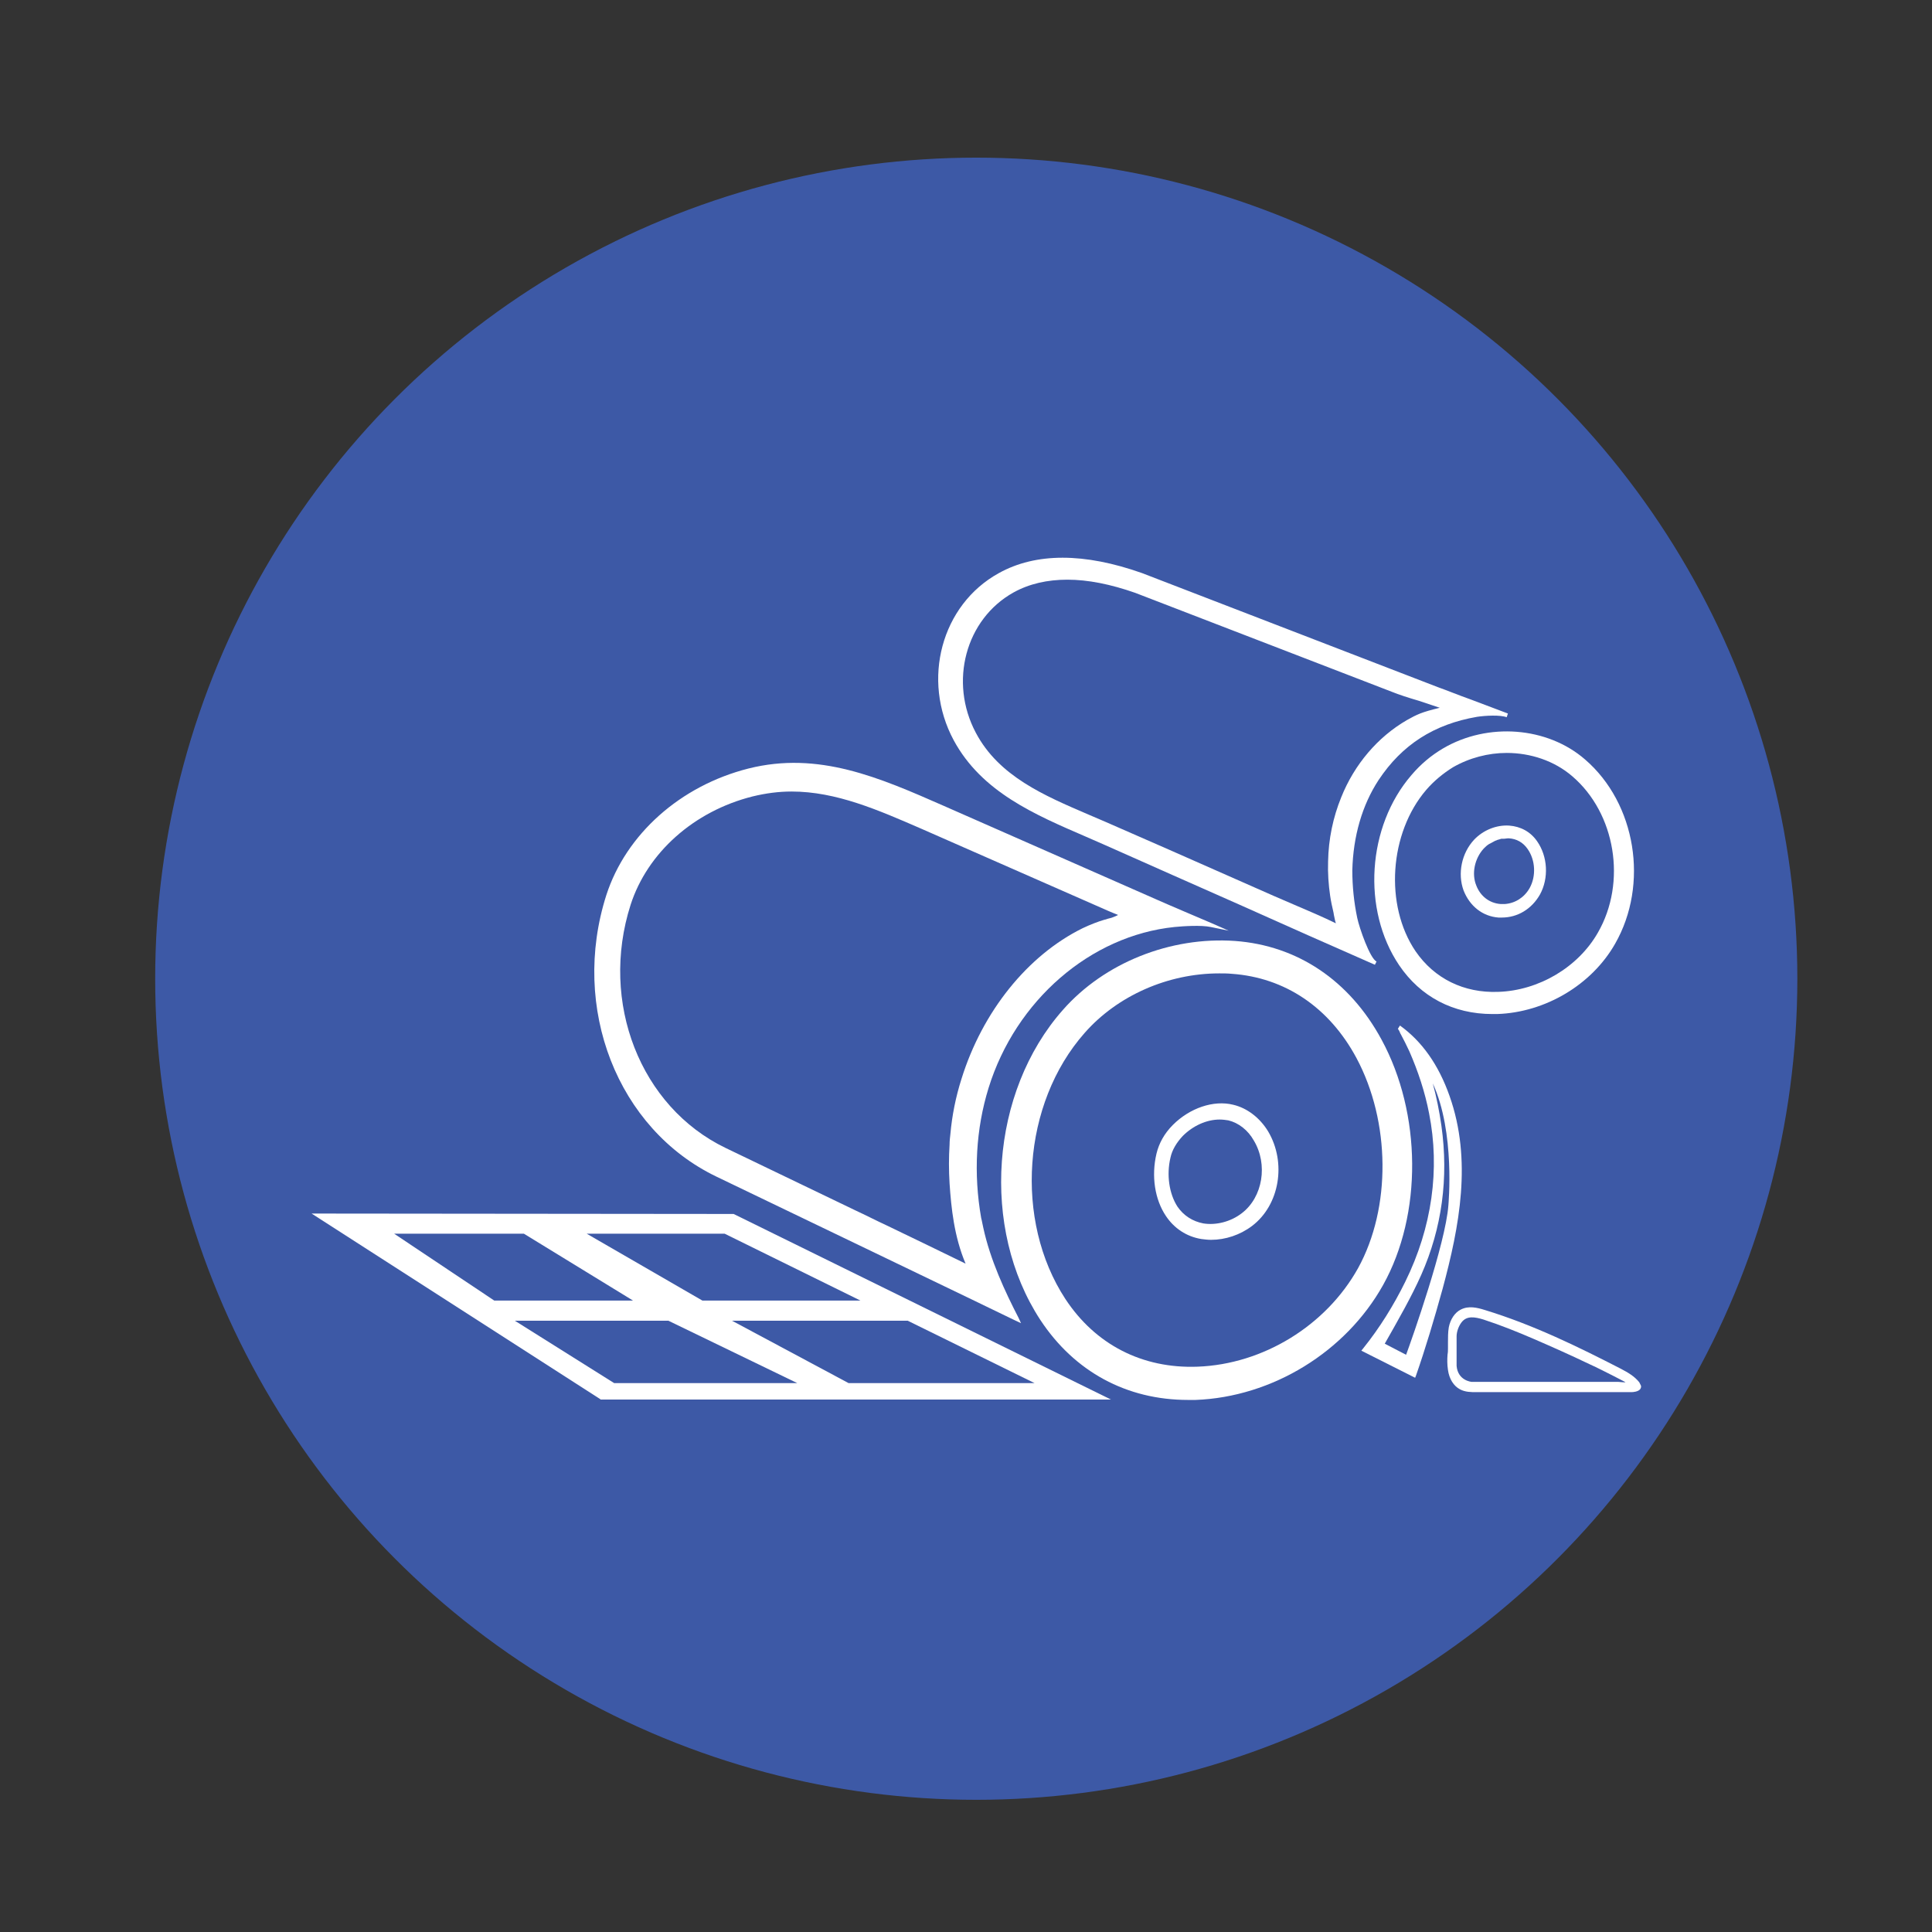 <?xml version="1.0" encoding="utf-8"?>
<!-- Generator: Adobe Illustrator 24.0.1, SVG Export Plug-In . SVG Version: 6.00 Build 0)  -->
<svg version="1.1" id="Layer_1" xmlns="http://www.w3.org/2000/svg" xmlns:xlink="http://www.w3.org/1999/xlink" x="0px" y="0px"
	 viewBox="0 0 47.06 47.06" style="enable-background:new 0 0 47.06 47.06;" xml:space="preserve">
<rect x="0" y="0" width="47.06" height="47.06" fill="#333333" stroke="none"/>
<style type="text/css">
	.st0{fill:#3D59A6;}
	.st1{fill:#FFFFFF;}
</style>
<g>
	<circle class="st0" cx="23.78" cy="23.84" r="20"/>
	<g>
		<path class="st1" d="M39.96,33.73c-0.01-0.02-0.02-0.04-0.03-0.06c-0.12-0.15-0.28-0.24-0.45-0.33c-1.03-0.53-2.13-1.07-3.31-1.43
			c-0.19-0.06-0.4-0.11-0.59-0.01c-0.14,0.07-0.25,0.23-0.29,0.43c-0.02,0.12-0.02,0.25-0.02,0.37c0,0.05,0,0.09,0,0.14
			c0,0.05,0,0.1-0.01,0.15c-0.01,0.12-0.01,0.25,0.01,0.38c0.03,0.22,0.14,0.39,0.29,0.47c0.13,0.07,0.27,0.07,0.4,0.07l3.78,0
			c0.04,0,0.16-0.01,0.21-0.07c0.02-0.03,0.03-0.06,0.02-0.09L39.96,33.73z M39.42,33.66l-3.57,0c-0.01,0-0.34-0.03-0.37-0.39v-0.72
			c0-0.11,0.05-0.25,0.12-0.34c0.13-0.17,0.33-0.13,0.53-0.07c0.43,0.14,0.85,0.31,1.22,0.47c0.44,0.19,0.89,0.39,1.37,0.62
			c0.2,0.09,0.39,0.19,0.59,0.29l0.27,0.14c0,0,0.01,0,0.01,0.01c-0.01,0-0.03,0-0.05,0L39.42,33.66z M39.92,33.76L39.92,33.76
			L39.92,33.76L39.92,33.76z"/>
		<path class="st1" d="M33.65,25.32c-0.78-1.44-2.05-2.29-3.57-2.4c-1.57-0.11-3.18,0.53-4.19,1.68c-1.77,2-2.01,5.32-0.55,7.55
			c0.83,1.26,2.1,1.95,3.6,1.95c0.06,0,0.12,0,0.18,0c1.87-0.07,3.66-1.17,4.57-2.8C34.65,29.58,34.63,27.12,33.65,25.32z
			 M33.08,30.89c-0.78,1.4-2.31,2.34-3.91,2.4c-1.35,0.05-2.49-0.54-3.22-1.65c-1.25-1.91-1.05-4.76,0.47-6.48
			c0.8-0.91,2.03-1.45,3.28-1.45c0.1,0,0.2,0,0.3,0.01c1.3,0.09,2.38,0.82,3.04,2.05C33.87,27.32,33.89,29.42,33.08,30.89z"/>
		<path class="st1" d="M30.04,26.91c-0.48-0.12-1.06,0.08-1.47,0.49c-0.21,0.21-0.34,0.45-0.4,0.7c-0.13,0.55-0.04,1.12,0.23,1.52
			c0.2,0.3,0.5,0.5,0.86,0.56c0.08,0.01,0.16,0.02,0.24,0.02c0.35,0,0.71-0.12,1-0.34c0.67-0.51,0.84-1.54,0.39-2.3
			C30.69,27.23,30.38,26.99,30.04,26.91z M30.25,29.55c-0.27,0.21-0.63,0.3-0.94,0.25c-0.26-0.05-0.48-0.19-0.63-0.41
			c-0.2-0.31-0.27-0.77-0.17-1.19c0.04-0.19,0.15-0.37,0.3-0.53c0.25-0.25,0.58-0.4,0.9-0.4c0.07,0,0.15,0.01,0.21,0.02
			c0.25,0.06,0.48,0.24,0.62,0.49C30.89,28.36,30.76,29.16,30.25,29.55L30.25,29.55z"/>
		<path class="st1" d="M35.15,18.23c-0.29,0.17-0.55,0.39-0.77,0.65c-1.08,1.25-1.21,3.28-0.3,4.63c0.52,0.77,1.32,1.19,2.27,1.19
			c0.04,0,0.08,0,0.12,0c1.17-0.04,2.3-0.71,2.87-1.71c0.83-1.45,0.51-3.42-0.73-4.49C37.69,17.7,36.24,17.59,35.15,18.23z
			 M38.3,18.91c1.05,0.9,1.33,2.58,0.62,3.81c-0.48,0.84-1.44,1.41-2.43,1.44c-0.83,0.03-1.55-0.32-2.01-0.99
			c-0.76-1.12-0.64-2.88,0.26-3.93c0.19-0.22,0.41-0.4,0.65-0.55c0.4-0.23,0.86-0.35,1.31-0.35C37.28,18.34,37.86,18.53,38.3,18.91z
			"/>
		<path class="st1" d="M36.5,22.35c0.03,0,0.05,0,0.08,0c0.39,0,0.73-0.21,0.93-0.56c0.22-0.4,0.19-0.93-0.07-1.3
			c-0.16-0.23-0.4-0.36-0.68-0.38c-0.31-0.02-0.63,0.11-0.85,0.34c-0.31,0.33-0.41,0.83-0.26,1.24
			C35.8,22.07,36.11,22.32,36.5,22.35z M36.14,20.67c0.04-0.04,0.08-0.08,0.13-0.11c0.01,0,0.01-0.01,0.02-0.01
			c0.01,0,0.01-0.01,0.02-0.01c0.04-0.02,0.07-0.04,0.11-0.06c0.01,0,0.02-0.01,0.03-0.01l0.02-0.01c0.04-0.01,0.07-0.02,0.1-0.03
			c0.01,0,0.03,0,0.04,0l0.03,0c0.03,0,0.06-0.01,0.09-0.01c0.01,0,0.01,0,0.02,0c0.19,0.01,0.35,0.1,0.46,0.26
			c0.19,0.27,0.21,0.66,0.05,0.95c-0.13,0.23-0.35,0.37-0.6,0.39h0c-0.03,0-0.07,0-0.11,0c-0.27-0.02-0.49-0.19-0.59-0.45
			C35.84,21.28,35.92,20.91,36.14,20.67z"/>
		<path class="st1" d="M7.59,29.56l7.03,4.52l0.01,0.01h12.43l-9.19-4.52L7.59,29.56z M12.76,30.05l2.66,1.63h-3.38L9.6,30.05H12.76
			z M16.28,32.17l3.14,1.52h-4.46l-2.42-1.52H16.28z M17.11,31.68l-2.82-1.63h3.36l3.31,1.63H17.11z M20.67,33.69l-2.84-1.52h4.28
			l3.09,1.52H20.67z"/>
		<path class="st1" d="M26.45,20.38c0.16,0.07,0.32,0.14,0.48,0.21c1.06,0.47,2.18,0.97,3.27,1.45c1.09,0.49,2.22,0.99,3.29,1.46
			l0.02-0.04l0,0l0,0l0.02-0.04l0,0c-0.16-0.07-0.42-0.82-0.47-1.06c-0.08-0.38-0.12-0.77-0.12-1.16c0.02-0.83,0.24-1.59,0.64-2.2
			c0.57-0.86,1.35-1.36,2.4-1.54c0.2-0.03,0.56-0.05,0.72,0.01l0.03-0.09c-0.21-0.08-0.56-0.21-0.9-0.34
			c-0.31-0.11-0.6-0.23-0.8-0.3l-7.21-2.78c-1.41-0.5-2.59-0.5-3.49,0c-1.4,0.77-1.89,2.6-1.1,4.07
			C23.91,19.29,25.2,19.84,26.45,20.38z M34.27,17.54c-0.71,0.41-1.28,1.08-1.6,1.88c-0.2,0.49-0.31,1.02-0.32,1.56
			c-0.01,0.28,0.01,0.57,0.05,0.84c0.02,0.14,0.05,0.27,0.08,0.4c0,0.01,0.01,0.04,0.01,0.06c0.02,0.09,0.03,0.16,0.05,0.21
			c-0.33-0.16-0.68-0.31-1.01-0.45c-0.17-0.07-0.34-0.15-0.51-0.22l-2.56-1.13c-0.51-0.22-1.02-0.45-1.53-0.67
			c-0.14-0.06-0.28-0.12-0.42-0.18c-1.07-0.46-2.18-0.93-2.74-1.99c-0.66-1.24-0.25-2.77,0.92-3.42c0.38-0.21,0.82-0.31,1.31-0.31
			c0.5,0,1.05,0.11,1.65,0.32l6.25,2.41c0.17,0.07,0.42,0.15,0.66,0.22c0.18,0.06,0.36,0.12,0.51,0.17
			C34.62,17.35,34.52,17.4,34.27,17.54L34.27,17.54z"/>
		<path class="st1" d="M17.45,28.66c0.02,0.01,7.22,3.47,7.29,3.51l0.13,0.06l-0.06-0.13c-0.33-0.64-0.69-1.41-0.86-2.2
			c-0.02-0.08-0.03-0.16-0.05-0.23c-0.19-1.08-0.13-2.17,0.18-3.17c0.66-2.13,2.48-3.71,4.53-3.92c0.2-0.02,0.65-0.05,0.88,0
			l0.44,0.09l-0.41-0.18c-0.12-0.05-0.4-0.17-0.68-0.29c-0.28-0.12-0.56-0.24-0.67-0.29l-5.18-2.28c-1.57-0.69-3.05-1.34-4.76-0.91
			c-1.66,0.42-2.98,1.6-3.46,3.08C13.89,24.55,15.04,27.5,17.45,28.66z M27.46,22.36L27.46,22.36L27.46,22.36L27.46,22.36z
			 M26.98,22.38c-0.03,0.01-0.05,0.02-0.07,0.02h0c-0.17,0.05-0.35,0.12-0.54,0.21c-1.34,0.66-2.44,2.03-2.95,3.67
			c-0.14,0.44-0.23,0.89-0.27,1.34c-0.01,0.09-0.02,0.17-0.02,0.26c-0.02,0.31-0.02,0.63,0,0.95c0.04,0.59,0.11,1.29,0.39,1.95
			c-0.64-0.31-1.29-0.63-1.92-0.93c-0.26-0.12-0.51-0.25-0.77-0.37l-3.16-1.52c-2.07-1-3.07-3.54-2.31-5.92
			c0.41-1.27,1.54-2.28,2.97-2.64c0.33-0.08,0.64-0.12,0.95-0.12c1.09,0,2.11,0.45,3.17,0.91l4.55,2c0.1,0.04,0.16,0.07,0.22,0.09
			c0,0,0.01,0,0.01,0.01C27.15,22.33,27.07,22.36,26.98,22.38z"/>
		<path class="st1" d="M35.31,26.7c-0.27-0.77-0.68-1.34-1.21-1.72l0,0h0l-0.05,0.08h0c0.01,0.01,0.04,0.06,0.05,0.09
			c0.01,0.02,0.01,0.03,0.02,0.04c0.07,0.13,0.14,0.27,0.21,0.42c0.21,0.48,0.38,0.99,0.48,1.51c0.27,1.36,0.07,2.78-0.58,4.1
			c-0.28,0.57-0.62,1.12-1.03,1.63l-0.04,0.05l1.31,0.66l0.02-0.05c0.23-0.66,0.44-1.36,0.65-2.12
			C35.55,29.87,35.86,28.26,35.31,26.7z M33.73,32.73c0.34-0.6,0.65-1.14,0.89-1.68c0.5-1.13,0.67-2.35,0.49-3.63
			c-0.05-0.35-0.12-0.7-0.21-1.03c0.55,1.19,0.38,2.95,0.38,2.97c-0.07,0.94-0.89,3.26-1.03,3.64L33.73,32.73z"/>
	</g>
</g>
</svg>
